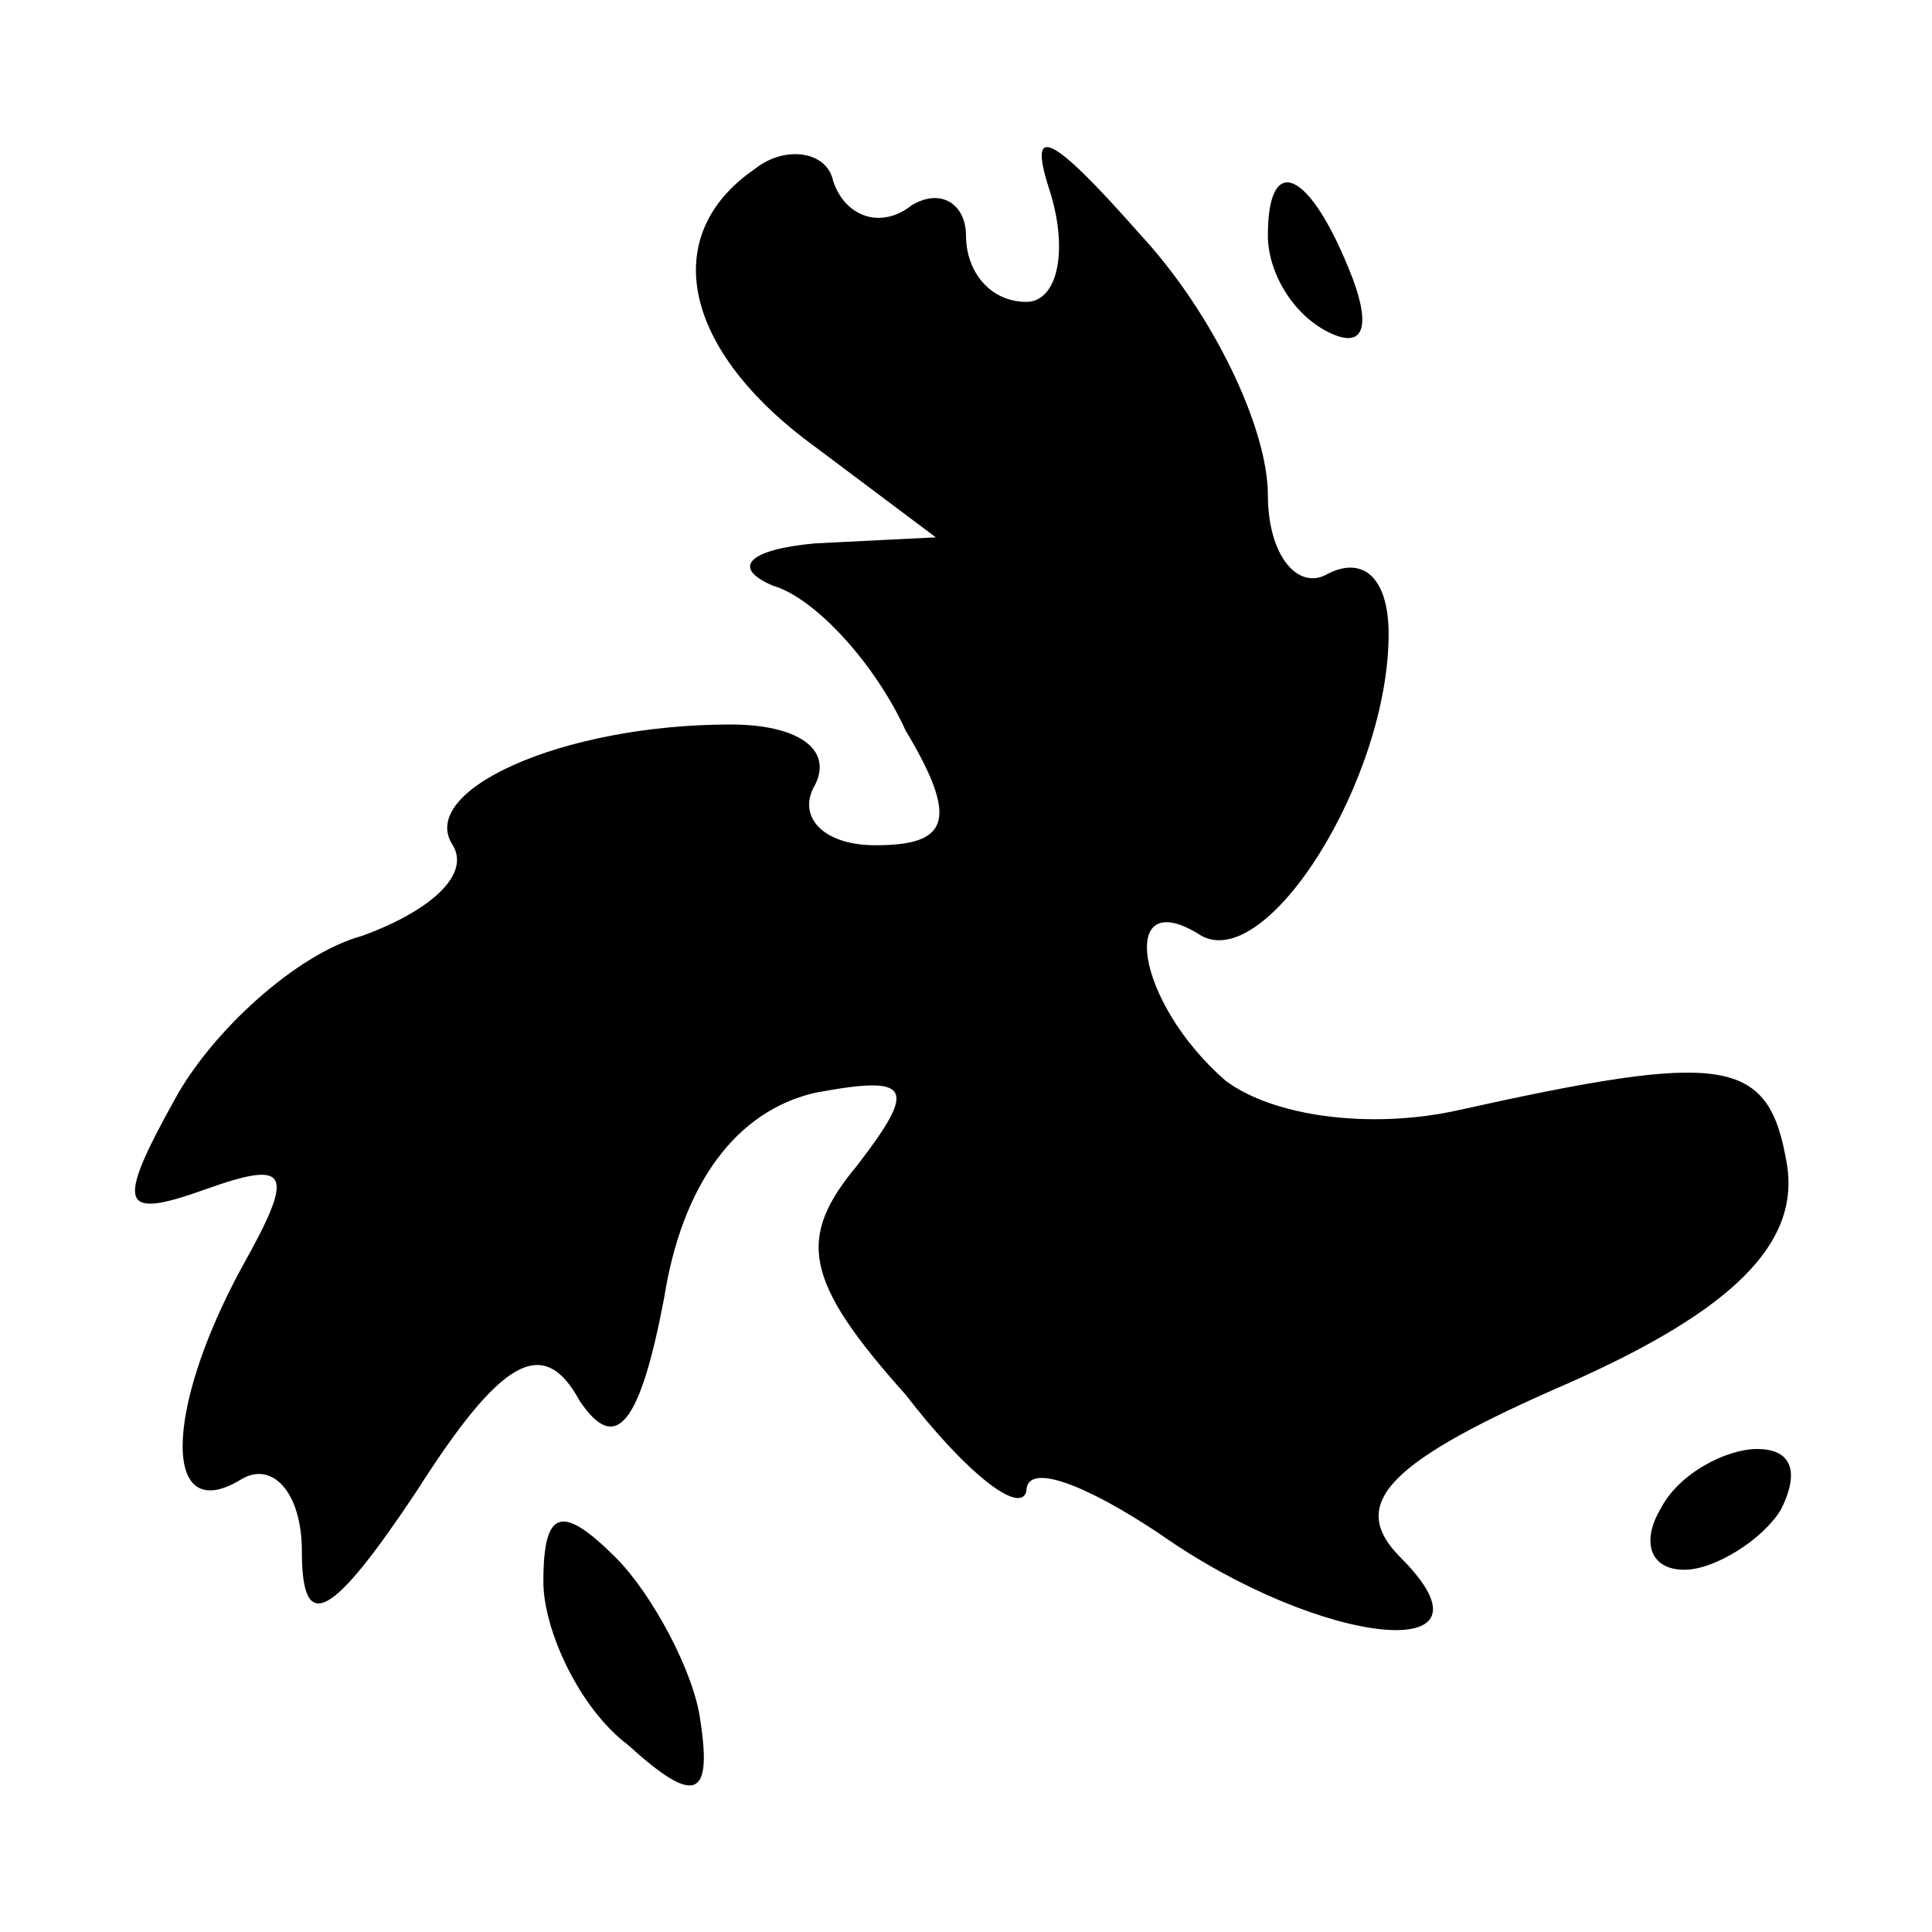 <?xml version="1.0" standalone="no"?>
<!DOCTYPE svg PUBLIC "-//W3C//DTD SVG 20010904//EN"
 "http://www.w3.org/TR/2001/REC-SVG-20010904/DTD/svg10.dtd">
<svg version="1.0" xmlns="http://www.w3.org/2000/svg"
 width="32pt" height="32pt" viewBox="0 0 32 32"
 preserveAspectRatio="xMidYMid meet">
<g transform="translate(0,32) scale(0.1,-0.1)"
fill="#000000" stroke="none">
<path fill="#000000" stroke="none" d="M125 292 c-16 -11 -12 -30 10 -46 l20
-15 -20 -1 c-11 -1 -14 -4 -7 -7 7 -2 17 -13 22 -24 9 -15 7 -19 -5 -19 -9 0
-13 5 -10 10 3 6 -3 10 -14 10 -28 0 -52 -11 -46 -20 3 -5 -4 -11 -15 -15 -11
-3 -25 -16 -31 -27 -10 -18 -9 -20 5 -15 14 5 15 3 6 -13 -13 -24 -13 -43 0
-35 5 3 10 -2 10 -12 0 -14 5 -11 19 10 14 22 21 26 27 15 6 -9 10 -4 14 17 3
19 12 31 25 34 16 3 17 1 7 -12 -10 -12 -9 -19 8 -38 10 -13 19 -20 20 -16 0
5 10 1 22 -7 27 -19 58 -22 40 -4 -9 9 -2 16 28 29 27 12 38 23 36 36 -3 18
-10 19 -55 9 -14 -3 -30 -1 -38 5 -15 13 -18 33 -4 24 11 -6 31 26 31 50 0 9
-4 13 -10 10 -5 -3 -10 3 -10 13 0 11 -9 30 -21 43 -15 17 -19 19 -15 7 3 -10
1 -18 -4 -18 -6 0 -10 5 -10 11 0 5 -4 8 -9 5 -5 -4 -11 -2 -13 4 -1 5 -8 6
-13 2z"/>
<path fill="#000000" stroke="none" d="M210 281 c0 -6 4 -13 10 -16 6 -3 7 1
4 9 -7 18 -14 21 -14 7z"/>
<path fill="#000000" stroke="none" d="M275 70 c-3 -5 -2 -10 4 -10 5 0 13 5
16 10 3 6 2 10 -4 10 -5 0 -13 -4 -16 -10z"/>
<path fill="#000000" stroke="none" d="M90 58 c0 -8 6 -21 14 -27 11 -10 14
-9 12 4 -1 8 -8 21 -14 27 -9 9 -12 8 -12 -4z"/>
</g>
</svg>

